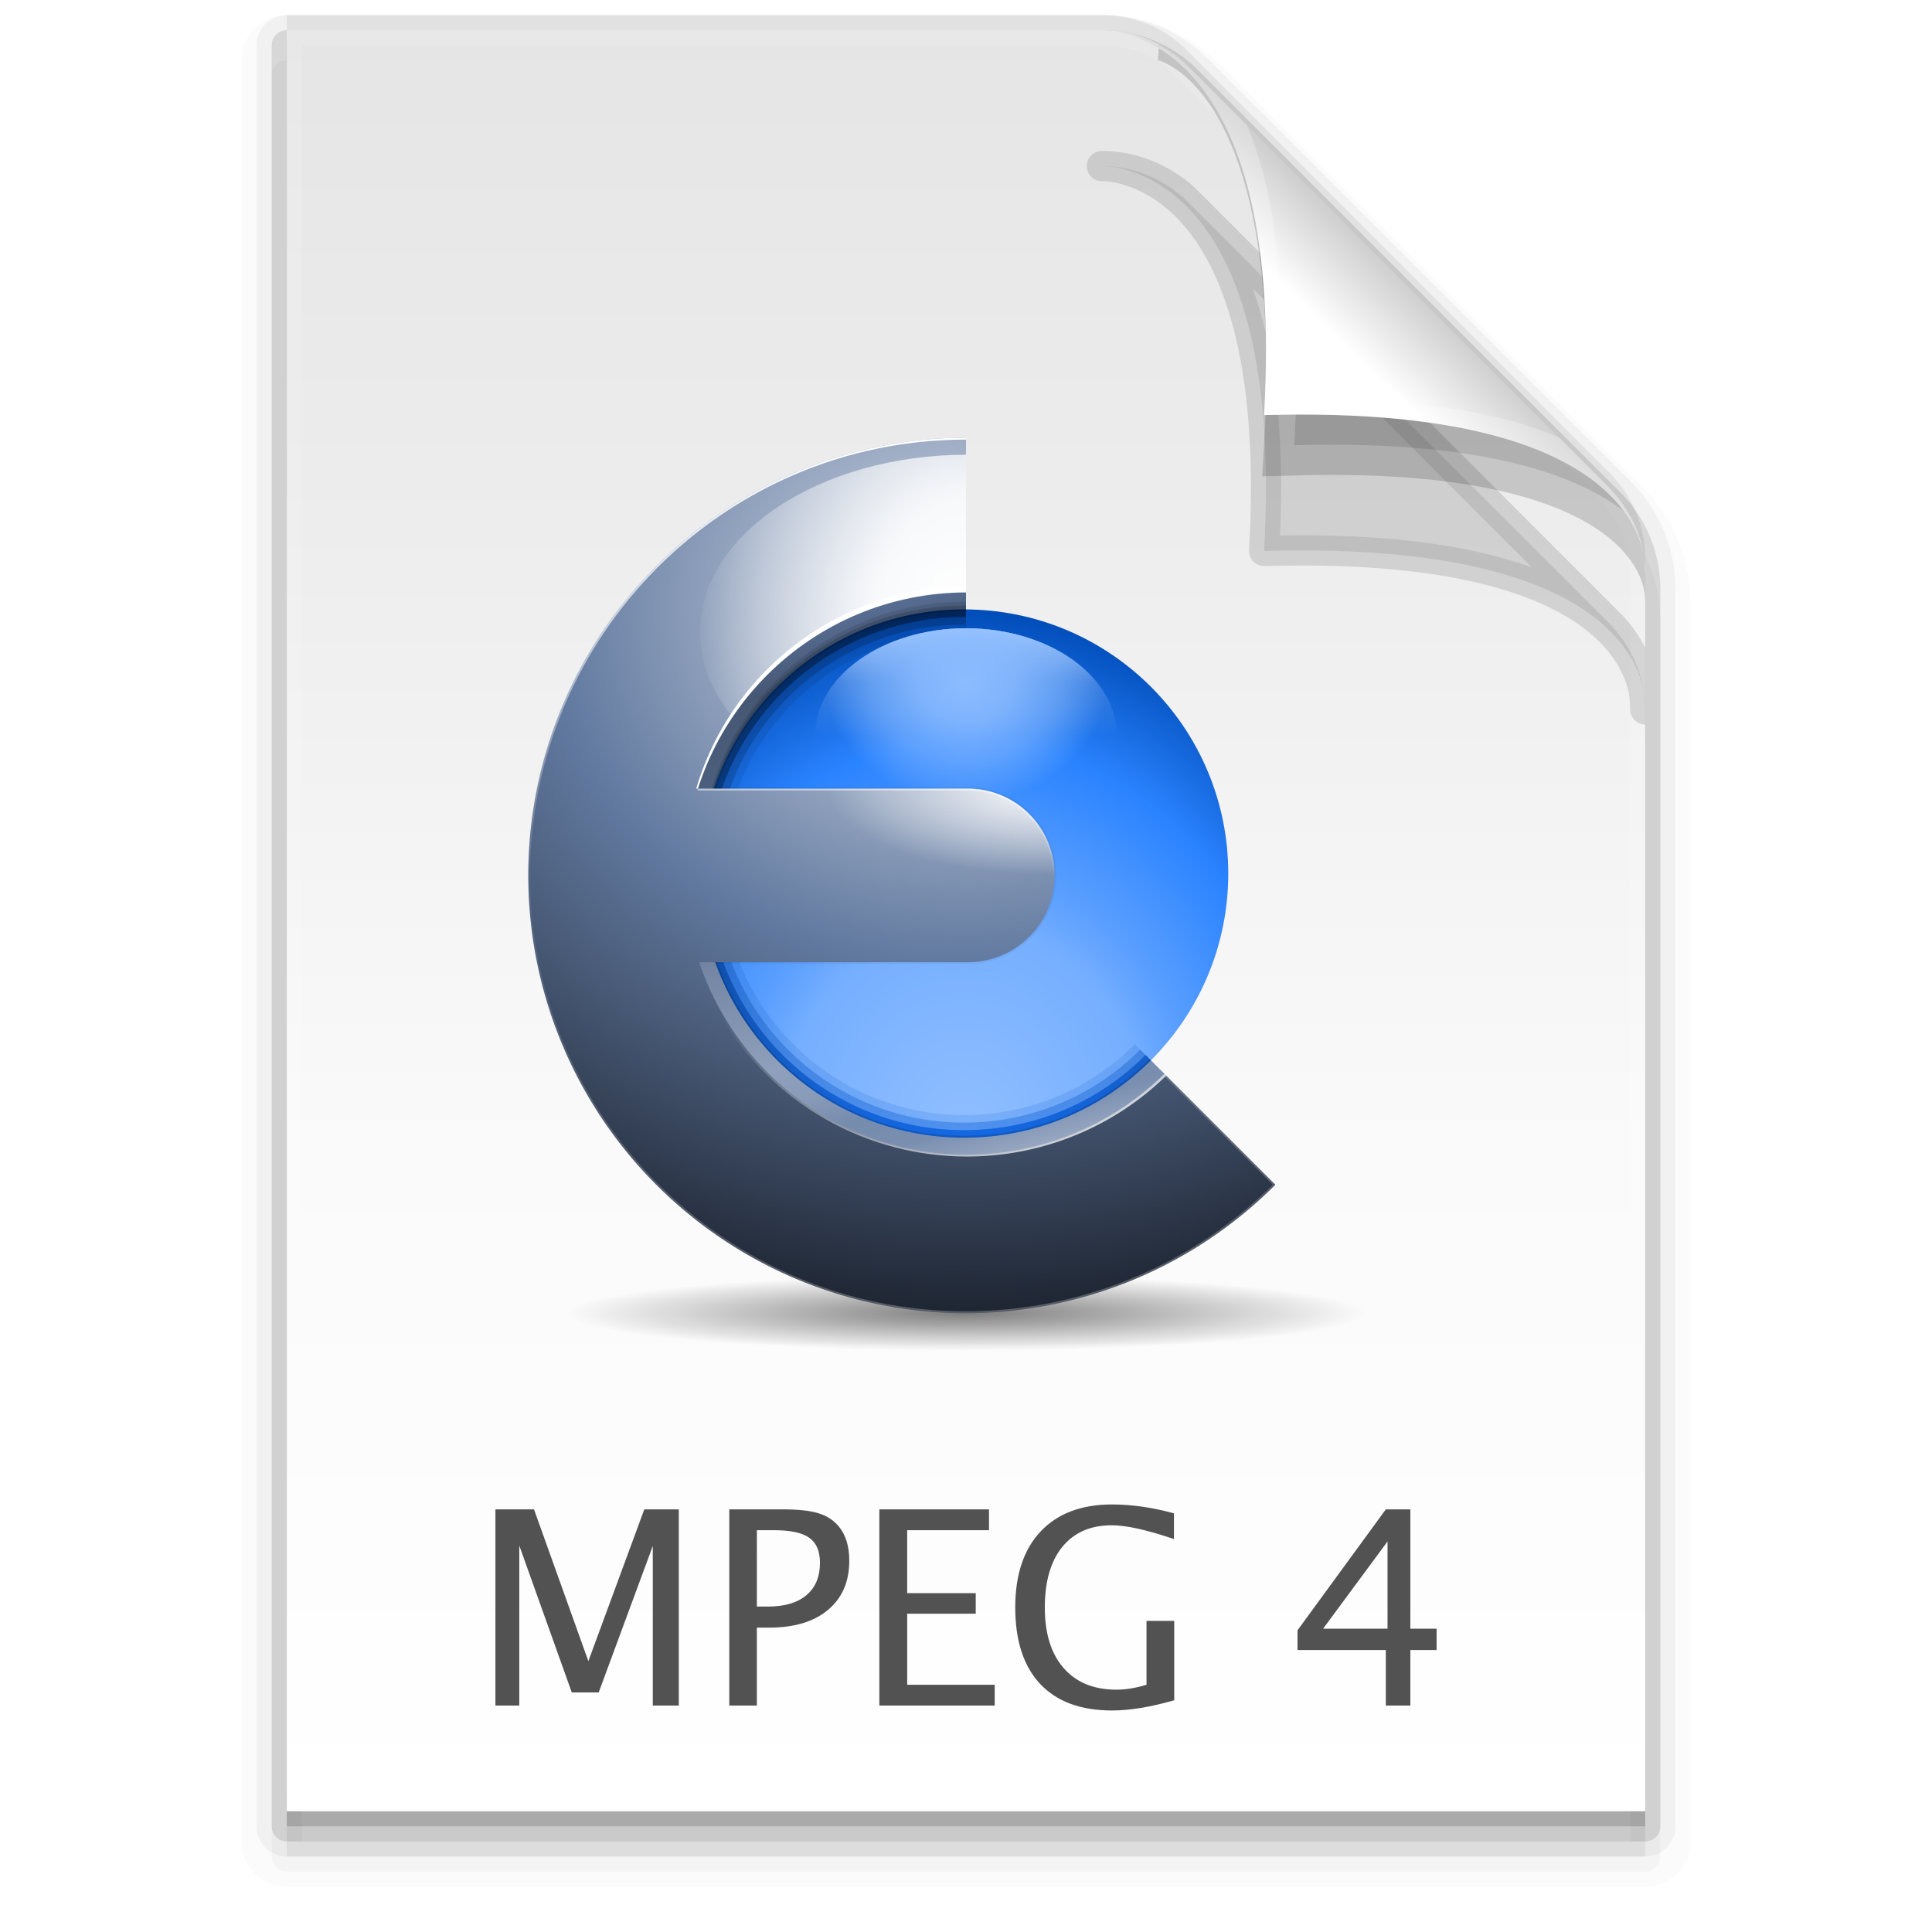 <?xml version="1.0" encoding="UTF-8" standalone="no"?>
<!-- Created with Inkscape (http://www.inkscape.org/) -->

<svg
   xmlns:dc="http://purl.org/dc/elements/1.1/"
   xmlns:cc="http://creativecommons.org/ns#"
   xmlns:rdf="http://www.w3.org/1999/02/22-rdf-syntax-ns#"
   xmlns:svg="http://www.w3.org/2000/svg"
   xmlns="http://www.w3.org/2000/svg"
   xmlns:xlink="http://www.w3.org/1999/xlink"
   xmlns:sodipodi="http://sodipodi.sourceforge.net/DTD/sodipodi-0.dtd"
   xmlns:inkscape="http://www.inkscape.org/namespaces/inkscape"
   version="1.1"
   width="128"
   height="128"
   id="svg3901"
   inkscape:version="0.92.1 r15371"
   sodipodi:docname="video-mp4.svg">
  <sodipodi:namedview
     pagecolor="#ffffff"
     bordercolor="#666666"
     borderopacity="1"
     objecttolerance="10"
     gridtolerance="10"
     guidetolerance="10"
     inkscape:pageopacity="0"
     inkscape:pageshadow="2"
     inkscape:window-width="1366"
     inkscape:window-height="724"
     id="namedview37"
     showgrid="false"
     inkscape:zoom="2.0000001"
     inkscape:cx="69.243823"
     inkscape:cy="52.317847"
     inkscape:window-x="0"
     inkscape:window-y="22"
     inkscape:window-maximized="1"
     inkscape:current-layer="svg3901"
     showguides="true"
     inkscape:guide-bbox="true"
     inkscape:object-nodes="true"
     inkscape:snap-smooth-nodes="true"
     inkscape:snap-object-midpoints="false"
     inkscape:snap-center="false"
     inkscape:snap-bbox="true"
     inkscape:bbox-paths="true"
     inkscape:bbox-nodes="true"
     inkscape:snap-bbox-edge-midpoints="true"
     inkscape:snap-bbox-midpoints="true"
     inkscape:snap-page="true"
     inkscape:object-paths="true"
     inkscape:snap-midpoints="true"
     inkscape:snap-intersection-paths="true">
    <inkscape:grid
       type="xygrid"
       id="grid3254"
       spacingx="0.25"
       spacingy="0.25"
       empspacing="4" />
    <sodipodi:guide
       position="32,15"
       orientation="0,1"
       id="guide195"
       inkscape:locked="false" />
    <sodipodi:guide
       position="104,14"
       orientation="1,0"
       id="guide1068"
       inkscape:locked="false" />
    <sodipodi:guide
       position="24,15"
       orientation="1,0"
       id="guide1131"
       inkscape:locked="false" />
  </sodipodi:namedview>
  <defs
     id="defs3903">
    <linearGradient
       inkscape:collect="always"
       id="linearGradient1192">
      <stop
         style="stop-color:#ffffff;stop-opacity:1"
         offset="0"
         id="stop1188" />
      <stop
         id="stop1196"
         offset="0.55"
         style="stop-color:#ffffff;stop-opacity:1" />
      <stop
         style="stop-color:#cfcfcf;stop-opacity:1"
         offset="1"
         id="stop1190" />
    </linearGradient>
    <linearGradient
       inkscape:collect="always"
       id="linearGradient1176">
      <stop
         style="stop-color:#e5e5e5;stop-opacity:1"
         offset="0"
         id="stop1172" />
      <stop
         id="stop1180"
         offset="0.25"
         style="stop-color:#ececec;stop-opacity:1" />
      <stop
         style="stop-color:#fafafa;stop-opacity:1"
         offset="0.625"
         id="stop1184" />
      <stop
         style="stop-color:#ffffff;stop-opacity:1"
         offset="1"
         id="stop1174" />
    </linearGradient>
    <linearGradient
       inkscape:collect="always"
       xlink:href="#linearGradient1176"
       id="linearGradient1050"
       x1="184"
       y1="2"
       x2="184"
       y2="120"
       gradientUnits="userSpaceOnUse"
       gradientTransform="translate(-120)" />
    <linearGradient
       inkscape:collect="always"
       xlink:href="#linearGradient1192"
       id="linearGradient1058"
       x1="203.75"
       y1="27.5"
       x2="212.659"
       y2="18.345"
       gradientUnits="userSpaceOnUse"
       gradientTransform="translate(-120)" />
    <clipPath
       clipPathUnits="userSpaceOnUse"
       id="clipPath1105">
      <path
         inkscape:connector-curvature="0"
         id="path1107"
         d="m 19,2 v 118 h 90 V 38 l -0.004,-0.012 a 8,8 0 0 0 -2.34,-5.645 l -28,-28 C 77.094,2.782 75.047,2 73,2 Z"
         style="opacity:1;fill:#000000;fill-opacity:1;fill-rule:evenodd;stroke:none;stroke-width:2px;stroke-linecap:butt;stroke-linejoin:miter;stroke-opacity:1" />
    </clipPath>
    <filter
       inkscape:collect="always"
       style="color-interpolation-filters:sRGB"
       id="filter1164"
       x="-0.144"
       width="1.288"
       y="-0.144"
       height="1.288">
      <feGaussianBlur
         inkscape:collect="always"
         stdDeviation="2.16"
         id="feGaussianBlur1166" />
    </filter>
    <clipPath
       clipPathUnits="userSpaceOnUse"
       id="clipPath1172">
      <path
         inkscape:connector-curvature="0"
         id="path1174"
         d="m 19,2 v 118 h 90 V 38 l -0.004,-0.012 a 8,8 0 0 0 -2.34,-5.645 l -28,-28 C 77.094,2.782 75.047,2 73,2 Z"
         style="opacity:1;fill:url(#linearGradient1177);fill-opacity:1;fill-rule:evenodd;stroke:none;stroke-width:2px;stroke-linecap:butt;stroke-linejoin:miter;stroke-opacity:1" />
    </clipPath>
    <linearGradient
       inkscape:collect="always"
       xlink:href="#linearGradient1176"
       id="linearGradient1177"
       gradientUnits="userSpaceOnUse"
       gradientTransform="translate(-120)"
       x1="184"
       y1="2"
       x2="184"
       y2="120" />
    <filter
       inkscape:collect="always"
       style="color-interpolation-filters:sRGB"
       id="filter1209"
       x="-0.456"
       width="1.912"
       y="-0.456"
       height="1.912">
      <feGaussianBlur
         inkscape:collect="always"
         stdDeviation="6.841"
         id="feGaussianBlur1211" />
    </filter>
    <clipPath
       clipPathUnits="userSpaceOnUse"
       id="clipPath1217">
      <path
         inkscape:connector-curvature="0"
         id="path1219"
         d="m 19,2 v 118 h 90 V 38 l -0.004,-0.012 a 8,8 0 0 0 -2.34,-5.645 l -28,-28 C 77.094,2.782 75.047,2 73,2 Z"
         style="opacity:1;fill:url(#linearGradient1221);fill-opacity:1;fill-rule:evenodd;stroke:none;stroke-width:2px;stroke-linecap:butt;stroke-linejoin:miter;stroke-opacity:1" />
    </clipPath>
    <linearGradient
       inkscape:collect="always"
       xlink:href="#linearGradient1176"
       id="linearGradient1221"
       gradientUnits="userSpaceOnUse"
       gradientTransform="translate(-120)"
       x1="184"
       y1="2"
       x2="184"
       y2="120" />
    <linearGradient
       inkscape:collect="always"
       xlink:href="#linearGradient1437"
       id="linearGradient1439"
       x1="51.25"
       y1="52.5"
       x2="51.25"
       y2="75.5"
       gradientUnits="userSpaceOnUse" />
    <linearGradient
       inkscape:collect="always"
       id="linearGradient1437">
      <stop
         style="stop-color:#ffffff;stop-opacity:1;"
         offset="0"
         id="stop1433" />
      <stop
         id="stop1441"
         offset="0.5"
         style="stop-color:#ffffff;stop-opacity:0" />
      <stop
         style="stop-color:#ffffff;stop-opacity:0;"
         offset="1"
         id="stop1435" />
    </linearGradient>
    <clipPath
       clipPathUnits="userSpaceOnUse"
       id="clipPath1429">
      <path
         style="opacity:1;fill:#000000;fill-opacity:1;stroke:none;stroke-width:5.005;stroke-linecap:butt;stroke-linejoin:miter;stroke-miterlimit:4;stroke-dasharray:none;stroke-opacity:1"
         d="M 28.506,52.5 A 37.338,37.25 0 0 0 26.75,63.75 37.338,37.25 0 0 0 28.705,75.5 H 64.25 A 11.5,11.5 0 0 0 75.75,64 11.5,11.5 0 0 0 64.25,52.5 Z"
         id="path1431"
         inkscape:connector-curvature="0" />
    </clipPath>
    <radialGradient
       inkscape:collect="always"
       xlink:href="#linearGradient1438"
       id="radialGradient1275"
       gradientUnits="userSpaceOnUse"
       gradientTransform="matrix(-1.013,5.6789371e-7,-2.1769267e-7,-0.388,-6.061,52.575)"
       cx="71.286"
       cy="-30.076"
       fx="71.286"
       fy="-30.076"
       r="29.625" />
    <linearGradient
       inkscape:collect="always"
       id="linearGradient1438">
      <stop
         style="stop-color:#ffffff;stop-opacity:1"
         offset="0"
         id="stop1434" />
      <stop
         style="stop-color:#ffffff;stop-opacity:0"
         offset="1"
         id="stop1436" />
    </linearGradient>
    <radialGradient
       inkscape:collect="always"
       xlink:href="#linearGradient1227"
       id="radialGradient974"
       cx="63.75"
       cy="-26.807"
       fx="63.75"
       fy="-26.807"
       r="29.625"
       gradientTransform="matrix(-0.007,3.148,-3.688,-0.008,-188.649,-160.39)"
       gradientUnits="userSpaceOnUse" />
    <linearGradient
       inkscape:collect="always"
       id="linearGradient1227">
      <stop
         style="stop-color:#cfd8e5;stop-opacity:1"
         offset="0"
         id="stop1219" />
      <stop
         id="stop1221"
         offset="0.25"
         style="stop-color:#9dacc4;stop-opacity:1" />
      <stop
         id="stop1223"
         offset="0.5"
         style="stop-color:#627aa0;stop-opacity:1" />
      <stop
         style="stop-color:#1e2532;stop-opacity:1"
         offset="1"
         id="stop1225" />
    </linearGradient>
    <clipPath
       clipPathUnits="userSpaceOnUse"
       id="clipPath1269">
      <circle
         r="35"
         cy="63.75"
         cx="63.75"
         id="circle1271"
         style="opacity:1;fill:#000000;fill-opacity:1;stroke:none;stroke-width:4.746;stroke-linecap:butt;stroke-linejoin:miter;stroke-miterlimit:4;stroke-dasharray:none;stroke-opacity:1" />
    </clipPath>
    <radialGradient
       inkscape:collect="always"
       xlink:href="#linearGradient1301"
       id="radialGradient1303"
       cx="64"
       cy="35.5"
       fx="64"
       fy="35.5"
       r="20"
       gradientTransform="matrix(-1.25,0,0,-1.069,-10,88.066)"
       gradientUnits="userSpaceOnUse" />
    <linearGradient
       inkscape:collect="always"
       id="linearGradient1301">
      <stop
         style="stop-color:#8cbcff;stop-opacity:1"
         offset="0"
         id="stop1297" />
      <stop
         id="stop1313"
         offset="0.25"
         style="stop-color:#8cbcff;stop-opacity:0.85" />
      <stop
         id="stop1305"
         offset="0.5"
         style="stop-color:#8cbcff;stop-opacity:0.5" />
      <stop
         style="stop-color:#8cbcff;stop-opacity:0"
         offset="0.75"
         id="stop1307" />
      <stop
         style="stop-color:#8cbcff;stop-opacity:0"
         offset="1"
         id="stop1299" />
    </linearGradient>
    <linearGradient
       inkscape:collect="always"
       xlink:href="#linearGradient1285"
       id="linearGradient1289"
       x1="64"
       y1="31.25"
       x2="64"
       y2="59.75"
       gradientUnits="userSpaceOnUse"
       gradientTransform="translate(-154,11.75)" />
    <linearGradient
       inkscape:collect="always"
       id="linearGradient1285">
      <stop
         style="stop-color:#b0d1ff;stop-opacity:1"
         offset="0"
         id="stop1281" />
      <stop
         id="stop1317"
         offset="0.25"
         style="stop-color:#b0d1ff;stop-opacity:0.25" />
      <stop
         id="stop1291"
         offset="0.5"
         style="stop-color:#b0d1ff;stop-opacity:0" />
      <stop
         style="stop-color:#b0d1ff;stop-opacity:0"
         offset="1"
         id="stop1283" />
    </linearGradient>
    <clipPath
       clipPathUnits="userSpaceOnUse"
       id="clipPath1466">
      <path
         inkscape:connector-curvature="0"
         id="path1468"
         d="M 64,6 C 31.967,6 6,31.967 6,64 c 0,32.033 25.967,58 58,58 15.377,-0.014 30.12,-6.133 40.986,-17.014 L 64,64 Z"
         style="opacity:1;fill:#000000;fill-opacity:1;stroke:none;stroke-width:12.504;stroke-linecap:butt;stroke-linejoin:miter;stroke-miterlimit:4;stroke-dasharray:none;stroke-opacity:1"
         sodipodi:nodetypes="cscccc" />
    </clipPath>
    <linearGradient
       inkscape:collect="always"
       xlink:href="#linearGradient1063"
       id="linearGradient1028"
       x1="63.75"
       y1="28.75"
       x2="63.75"
       y2="98.75"
       gradientUnits="userSpaceOnUse" />
    <linearGradient
       inkscape:collect="always"
       id="linearGradient1063">
      <stop
         id="stop1059"
         offset="0"
         style="stop-color:#000000;stop-opacity:0.498" />
      <stop
         id="stop1061"
         offset="1"
         style="stop-color:#005add;stop-opacity:1" />
    </linearGradient>
    <clipPath
       clipPathUnits="userSpaceOnUse"
       id="clipPath1034">
      <circle
         r="35"
         cy="63.75"
         cx="63.75"
         id="circle1036"
         style="opacity:1;fill:#000000;fill-opacity:1;stroke:none;stroke-width:4.746;stroke-linecap:butt;stroke-linejoin:miter;stroke-miterlimit:4;stroke-dasharray:none;stroke-opacity:1" />
    </clipPath>
    <linearGradient
       inkscape:collect="always"
       xlink:href="#linearGradient1063"
       id="linearGradient1044"
       gradientUnits="userSpaceOnUse"
       x1="63.75"
       y1="28.75"
       x2="63.75"
       y2="98.75" />
    <clipPath
       clipPathUnits="userSpaceOnUse"
       id="clipPath1547">
      <circle
         r="35"
         cy="63.75"
         cx="63.75"
         id="circle1545"
         style="opacity:1;fill:#000000;fill-opacity:1;stroke:none;stroke-width:4.746;stroke-linecap:butt;stroke-linejoin:miter;stroke-miterlimit:4;stroke-dasharray:none;stroke-opacity:1" />
    </clipPath>
    <linearGradient
       inkscape:collect="always"
       xlink:href="#linearGradient1063"
       id="linearGradient1042"
       gradientUnits="userSpaceOnUse"
       x1="63.75"
       y1="28.75"
       x2="63.75"
       y2="98.75" />
    <clipPath
       clipPathUnits="userSpaceOnUse"
       id="clipPath1558">
      <circle
         r="35"
         cy="63.75"
         cx="63.75"
         id="circle1556"
         style="opacity:1;fill:#000000;fill-opacity:1;stroke:none;stroke-width:4.746;stroke-linecap:butt;stroke-linejoin:miter;stroke-miterlimit:4;stroke-dasharray:none;stroke-opacity:1" />
    </clipPath>
    <clipPath
       clipPathUnits="userSpaceOnUse"
       id="clipPath1562">
      <circle
         r="35"
         cy="63.75"
         cx="63.75"
         id="circle1560"
         style="opacity:1;fill:#000000;fill-opacity:1;stroke:none;stroke-width:4.746;stroke-linecap:butt;stroke-linejoin:miter;stroke-miterlimit:4;stroke-dasharray:none;stroke-opacity:1" />
    </clipPath>
    <radialGradient
       inkscape:collect="always"
       xlink:href="#linearGradient984"
       id="radialGradient986"
       cx="63.75"
       cy="98.75"
       fx="63.75"
       fy="98.75"
       r="35"
       gradientUnits="userSpaceOnUse"
       gradientTransform="matrix(1.714,0,0,2,-199.536,-87)" />
    <linearGradient
       inkscape:collect="always"
       id="linearGradient984">
      <stop
         style="stop-color:#91bfff;stop-opacity:1"
         offset="0"
         id="stop980" />
      <stop
         id="stop992"
         offset="0.4"
         style="stop-color:#76afff;stop-opacity:1" />
      <stop
         id="stop988"
         offset="0.5"
         style="stop-color:#5ca0ff;stop-opacity:1" />
      <stop
         style="stop-color:#2a83ff;stop-opacity:1"
         offset="0.75"
         id="stop994" />
      <stop
         style="stop-color:#004cb8;stop-opacity:1"
         offset="1"
         id="stop982" />
    </linearGradient>
    <clipPath
       clipPathUnits="userSpaceOnUse"
       id="clipPath1170">
      <path
         sodipodi:nodetypes="cscccc"
         style="opacity:1;fill:#000000;fill-opacity:1;stroke:none;stroke-width:12.504;stroke-linecap:butt;stroke-linejoin:miter;stroke-miterlimit:4;stroke-dasharray:none;stroke-opacity:1"
         d="M 64,6 C 31.967,6 6,31.967 6,64 c 0,32.033 25.967,58 58,58 15.377,-0.014 30.12,-6.133 40.986,-17.014 L 64,64 Z"
         id="path1172"
         inkscape:connector-curvature="0" />
    </clipPath>
    <clipPath
       clipPathUnits="userSpaceOnUse"
       id="clipPath1175">
      <path
         sodipodi:nodetypes="cscccc"
         style="opacity:1;fill:#000000;fill-opacity:1;stroke:none;stroke-width:12.504;stroke-linecap:butt;stroke-linejoin:miter;stroke-miterlimit:4;stroke-dasharray:none;stroke-opacity:1"
         d="m 64,6.5 c -32.033,0 -58,25.967 -58,58 0,32.033 25.967,58 58,58 15.377,-0.014 30.12,-6.133 40.986,-17.014 L 64,64.5 Z"
         id="path1177"
         inkscape:connector-curvature="0" />
    </clipPath>
    <linearGradient
       inkscape:collect="always"
       xlink:href="#linearGradient1083"
       id="linearGradient1071"
       x1="54.445"
       y1="27.764"
       x2="73.73"
       y2="99.736"
       gradientUnits="userSpaceOnUse" />
    <linearGradient
       id="linearGradient1083"
       inkscape:collect="always">
      <stop
         id="stop1075"
         offset="0"
         style="stop-color:#576d92;stop-opacity:1" />
      <stop
         style="stop-color:#455773;stop-opacity:1"
         offset="0.1"
         id="stop1077" />
      <stop
         id="stop1091"
         offset="0.25"
         style="stop-color:#4c607f;stop-opacity:1" />
      <stop
         id="stop1079"
         offset="0.75"
         style="stop-color:#8fa0bc;stop-opacity:1" />
      <stop
         style="stop-color:#889bb8;stop-opacity:1"
         offset="0.812"
         id="stop1089" />
      <stop
         style="stop-color:#768cad;stop-opacity:1"
         offset="0.875"
         id="stop1085" />
      <stop
         id="stop1087"
         offset="0.938"
         style="stop-color:#7a8fb0;stop-opacity:1" />
      <stop
         id="stop1081"
         offset="1"
         style="stop-color:#97a7c1;stop-opacity:1" />
    </linearGradient>
    <clipPath
       clipPathUnits="userSpaceOnUse"
       id="clipPath1095">
      <path
         id="path1097-3"
         d="M 64,6 A 58,58 0 0 0 6,64 58,58 0 0 0 64,122 58,58 0 0 0 104.986,104.986 L 64,64 Z"
         style="opacity:1;fill:#000000;fill-opacity:1;stroke:none;stroke-width:12.504;stroke-linecap:butt;stroke-linejoin:miter;stroke-miterlimit:4;stroke-dasharray:none;stroke-opacity:1"
         inkscape:connector-curvature="0" />
    </clipPath>
    <clipPath
       clipPathUnits="userSpaceOnUse"
       id="clipPath1107">
      <path
         id="path1109"
         d="M 64,6 A 58,58 0 0 0 6,64 58,58 0 0 0 64,122 58,58 0 0 0 104.986,104.986 L 64,64 Z"
         style="opacity:1;fill:#000000;fill-opacity:1;stroke:none;stroke-width:12.504;stroke-linecap:butt;stroke-linejoin:miter;stroke-miterlimit:4;stroke-dasharray:none;stroke-opacity:1"
         inkscape:connector-curvature="0" />
    </clipPath>
    <linearGradient
       inkscape:collect="always"
       xlink:href="#linearGradient1135"
       id="linearGradient1137"
       x1="-34.546"
       y1="171.66"
       x2="2.796"
       y2="236.34"
       gradientUnits="userSpaceOnUse"
       gradientTransform="translate(80,-140)" />
    <linearGradient
       inkscape:collect="always"
       id="linearGradient1135">
      <stop
         style="stop-color:#ffffff;stop-opacity:0"
         offset="0"
         id="stop1131" />
      <stop
         id="stop1139"
         offset="0.5"
         style="stop-color:#ffffff;stop-opacity:0" />
      <stop
         style="stop-color:#ffffff;stop-opacity:1"
         offset="1"
         id="stop1133" />
    </linearGradient>
    <clipPath
       clipPathUnits="userSpaceOnUse"
       id="clipPath1143">
      <path
         id="path1146"
         d="M 64,6 A 58,58 0 0 0 6,64 58,58 0 0 0 64,122 58,58 0 0 0 104.986,104.986 L 64,64 Z"
         style="opacity:1;fill:#000000;fill-opacity:1;stroke:none;stroke-width:12.504;stroke-linecap:butt;stroke-linejoin:miter;stroke-miterlimit:4;stroke-dasharray:none;stroke-opacity:1"
         inkscape:connector-curvature="0" />
    </clipPath>
    <linearGradient
       inkscape:collect="always"
       xlink:href="#linearGradient1199"
       id="linearGradient1201"
       x1="64"
       y1="6"
       x2="64"
       y2="122"
       gradientUnits="userSpaceOnUse" />
    <linearGradient
       inkscape:collect="always"
       id="linearGradient1199">
      <stop
         style="stop-color:#ffffff;stop-opacity:1"
         offset="0"
         id="stop1195" />
      <stop
         id="stop1203"
         offset="0.5"
         style="stop-color:#ffffff;stop-opacity:0.05" />
      <stop
         style="stop-color:#ffffff;stop-opacity:0.25"
         offset="1"
         id="stop1197" />
    </linearGradient>
    <clipPath
       clipPathUnits="userSpaceOnUse"
       id="clipPath1183">
      <path
         inkscape:connector-curvature="0"
         id="path1185"
         d="M 64,6 A 58,58 0 0 0 6,64 58,58 0 0 0 64,122 58,58 0 0 0 104.986,104.986 L 64,64 Z"
         style="opacity:1;fill:#000000;fill-opacity:1;stroke:none;stroke-width:12.504;stroke-linecap:butt;stroke-linejoin:miter;stroke-miterlimit:4;stroke-dasharray:none;stroke-opacity:1" />
    </clipPath>
    <radialGradient
       inkscape:collect="always"
       xlink:href="#linearGradient1249"
       id="radialGradient1237"
       cx="64.188"
       cy="31.75"
       fx="64.188"
       fy="31.75"
       r="35.438"
       gradientTransform="matrix(1,0,0,1.425,0,-13.495)"
       gradientUnits="userSpaceOnUse" />
    <linearGradient
       id="linearGradient1249"
       inkscape:collect="always">
      <stop
         id="stop1245"
         offset="0"
         style="stop-color:#ffffff;stop-opacity:1;" />
      <stop
         style="stop-color:#ffffff;stop-opacity:0.9"
         offset="0.35"
         id="stop1251" />
      <stop
         id="stop1247"
         offset="1"
         style="stop-color:#ffffff;stop-opacity:0.05" />
    </linearGradient>
    <clipPath
       clipPathUnits="userSpaceOnUse"
       id="clipPath1241">
      <path
         inkscape:connector-curvature="0"
         id="path1243"
         d="M 64,6 A 58,58 0 0 0 6,64 58,58 0 0 0 64,122 58,58 0 0 0 104.986,104.986 L 64,64 Z"
         style="opacity:1;fill:#000000;fill-opacity:1;stroke:none;stroke-width:12.504;stroke-linecap:butt;stroke-linejoin:miter;stroke-miterlimit:4;stroke-dasharray:none;stroke-opacity:1" />
    </clipPath>
    <radialGradient
       inkscape:collect="always"
       xlink:href="#linearGradient1227"
       id="radialGradient956"
       cx="63.75"
       cy="33.92"
       fx="63.75"
       fy="33.92"
       r="49.493"
       gradientTransform="matrix(0,1.884,-2.208,0,-15.357,-79.611)"
       gradientUnits="userSpaceOnUse" />
    <radialGradient
       inkscape:collect="always"
       xlink:href="#linearGradient1486"
       id="radialGradient1488"
       cx="24"
       cy="45.5"
       fx="24"
       fy="45.5"
       r="20"
       gradientTransform="matrix(2.65,0,0,0.25,-153.6,122.375)"
       gradientUnits="userSpaceOnUse" />
    <linearGradient
       inkscape:collect="always"
       id="linearGradient1486">
      <stop
         style="stop-color:#000000;stop-opacity:1;"
         offset="0"
         id="stop1482" />
      <stop
         style="stop-color:#000000;stop-opacity:0;"
         offset="1"
         id="stop1484" />
    </linearGradient>
  </defs>
  <path
     inkscape:connector-curvature="0"
     id="path1068"
     d="m 19,4 v 118 h 90 V 40 l -0.004,-0.012 a 8,8 0 0 0 -2.34,-5.645 l -28,-28 C 77.094,4.782 75.047,4 73,4 Z"
     style="opacity:0.017;fill:none;fill-opacity:1;fill-rule:evenodd;stroke:#000000;stroke-width:6;stroke-linecap:round;stroke-linejoin:round;stroke-miterlimit:4;stroke-dasharray:none;stroke-opacity:1" />
  <path
     style="opacity:0.04;fill:none;fill-opacity:1;fill-rule:evenodd;stroke:#000000;stroke-width:4;stroke-linecap:round;stroke-linejoin:round;stroke-miterlimit:4;stroke-dasharray:none;stroke-opacity:1"
     d="m 19,3 v 118 h 90 V 39 l -0.004,-0.012 a 8,8 0 0 0 -2.34,-5.645 l -28,-28 C 77.094,3.782 75.047,3 73,3 Z"
     id="path1066"
     inkscape:connector-curvature="0" />
  <path
     inkscape:connector-curvature="0"
     id="path1114"
     d="m 19,1 v 118 h 90 V 37 l -0.004,-0.012 a 8,8 0 0 0 -2.34,-5.645 l -28,-28 C 77.094,1.782 75.047,1 73,1 Z"
     style="opacity:0.07;fill:#000000;fill-opacity:1;fill-rule:evenodd;stroke:none;stroke-width:2px;stroke-linecap:butt;stroke-linejoin:miter;stroke-opacity:1" />
  <path
     inkscape:connector-curvature="0"
     id="path1060"
     d="m 19,3 v 118 h 90 V 39 l -0.004,-0.012 a 8,8 0 0 0 -2.34,-5.645 l -28,-28 C 77.094,3.782 75.047,3 73,3 Z"
     style="opacity:0.11;fill:none;fill-opacity:1;fill-rule:evenodd;stroke:#000000;stroke-width:2px;stroke-linecap:round;stroke-linejoin:round;stroke-opacity:1" />
  <path
     style="opacity:0.06;fill:#000000;fill-opacity:1;fill-rule:evenodd;stroke:#000000;stroke-width:2px;stroke-linecap:round;stroke-linejoin:round;stroke-opacity:0.478"
     d="m 19,5 v 118 h 90 V 41 l -0.004,-0.012 a 8,8 0 0 0 -2.34,-5.645 l -28,-28 C 77.094,5.782 75.047,5 73,5 Z"
     id="path1097"
     inkscape:connector-curvature="0" />
  <path
     inkscape:connector-curvature="0"
     id="path1095"
     d="m 19,3 v 118 h 90 V 39 l -0.004,-0.012 a 8,8 0 0 0 -2.34,-5.645 l -28,-28 C 77.094,3.782 75.047,3 73,3 Z"
     style="opacity:0.16;fill:#000000;fill-opacity:1;fill-rule:evenodd;stroke:none;stroke-width:2px;stroke-linecap:round;stroke-linejoin:round;stroke-opacity:0.804" />
  <path
     style="opacity:1;fill:url(#linearGradient1050);fill-opacity:1;fill-rule:evenodd;stroke:none;stroke-width:2px;stroke-linecap:butt;stroke-linejoin:miter;stroke-opacity:1"
     d="m 19,2 v 118 h 90 V 38 l -0.004,-0.012 a 8,8 0 0 0 -2.34,-5.645 l -28,-28 C 77.094,2.782 75.047,2 73,2 Z"
     id="path230"
     inkscape:connector-curvature="0" />
  <g
     id="g327"
     transform="matrix(0.5,0,0,0.5,109,20.125)">
    <ellipse
       ry="5"
       rx="53"
       cy="133.75"
       cx="-90"
       id="path1472"
       style="opacity:0.5;fill:url(#radialGradient1488);fill-opacity:1;stroke:none;stroke-width:6.456;stroke-linecap:butt;stroke-linejoin:miter;stroke-miterlimit:4;stroke-dasharray:none;stroke-opacity:0" />
    <path
       inkscape:connector-curvature="0"
       id="circle140"
       d="M -90,17.75 A 58,58 0 0 0 -148,75.75 58,58 0 0 0 -90,133.75 a 58,58 0 0 0 40.986,-17.014 l -40.986,-40.986 z"
       style="opacity:1;fill:url(#radialGradient956);fill-opacity:1;stroke:none;stroke-width:12.504;stroke-linecap:butt;stroke-linejoin:miter;stroke-miterlimit:4;stroke-dasharray:none;stroke-opacity:1" />
    <ellipse
       transform="translate(-154,11.75)"
       clip-path="url(#clipPath1241)"
       ry="23.5"
       rx="35.438"
       cy="31.75"
       cx="64.188"
       id="path1229"
       style="opacity:1;fill:url(#radialGradient1237);fill-opacity:1;stroke:none;stroke-width:0.516;stroke-linecap:round;stroke-linejoin:round;stroke-miterlimit:4;stroke-dasharray:none;stroke-opacity:0.498" />
    <path
       transform="translate(-154,11.75)"
       sodipodi:nodetypes="csccc"
       clip-path="url(#clipPath1183)"
       style="opacity:1;fill:none;fill-opacity:1;stroke:url(#linearGradient1201);stroke-width:0.5;stroke-linecap:butt;stroke-linejoin:miter;stroke-miterlimit:4;stroke-dasharray:none;stroke-opacity:1"
       d="M 64,6 C 31.967,6 6,31.967 6,64 c 0,32.033 25.967,58 58,58 15.377,-0.014 30.12,-6.133 40.986,-17.014 L 64,64"
       id="path1179"
       inkscape:connector-curvature="0" />
    <ellipse
       transform="translate(-154,11.75)"
       cy="64"
       cx="64.125"
       id="ellipse1111"
       style="opacity:0.75;fill:url(#linearGradient1137);fill-opacity:1;stroke:none;stroke-width:5.076;stroke-linecap:butt;stroke-linejoin:miter;stroke-miterlimit:4;stroke-dasharray:none;stroke-opacity:1"
       ry="37.25"
       rx="37.625"
       clip-path="url(#clipPath1143)" />
    <ellipse
       transform="translate(-154,11.75)"
       cy="63"
       cx="64.088"
       id="ellipse1099"
       style="opacity:1;fill:#ffffff;fill-opacity:1;stroke:none;stroke-width:5.057;stroke-linecap:butt;stroke-linejoin:miter;stroke-miterlimit:4;stroke-dasharray:none;stroke-opacity:1"
       ry="37.25"
       rx="37.338"
       clip-path="url(#clipPath1107)" />
    <ellipse
       transform="translate(-154,11.75)"
       clip-path="url(#clipPath1095)"
       rx="37.338"
       ry="37.25"
       style="opacity:1;fill:url(#linearGradient1071);fill-opacity:1;stroke:none;stroke-width:5.057;stroke-linecap:butt;stroke-linejoin:miter;stroke-miterlimit:4;stroke-dasharray:none;stroke-opacity:1"
       id="circle996"
       cx="64.088"
       cy="63.75" />
    <circle
       transform="translate(-154,11.25)"
       r="35"
       cy="63.25"
       cx="63.75"
       id="circle1166"
       style="opacity:0.1;fill:#000000;fill-opacity:1;stroke:none;stroke-width:4.746;stroke-linecap:butt;stroke-linejoin:miter;stroke-miterlimit:4;stroke-dasharray:none;stroke-opacity:1"
       clip-path="url(#clipPath1175)" />
    <circle
       transform="translate(-154,11.75)"
       clip-path="url(#clipPath1170)"
       style="opacity:0.15;fill:#000000;fill-opacity:1;stroke:none;stroke-width:4.746;stroke-linecap:butt;stroke-linejoin:miter;stroke-miterlimit:4;stroke-dasharray:none;stroke-opacity:1"
       id="circle1158"
       cx="63.75"
       cy="63.25"
       r="35" />
    <circle
       r="35"
       cy="75.5"
       cx="-90.25"
       id="circle958"
       style="opacity:1;fill:url(#radialGradient986);fill-opacity:1;stroke:none;stroke-width:4.746;stroke-linecap:butt;stroke-linejoin:miter;stroke-miterlimit:4;stroke-dasharray:none;stroke-opacity:1" />
    <g
       transform="translate(-154,11.75)"
       clip-path="url(#clipPath1466)"
       id="g1447">
      <circle
         r="35"
         cy="63.75"
         cx="63.75"
         id="circle1040"
         style="opacity:0.15;fill:none;fill-opacity:1;stroke:url(#linearGradient1028);stroke-width:6;stroke-linecap:round;stroke-linejoin:round;stroke-miterlimit:4;stroke-dasharray:none;stroke-opacity:0.995"
         clip-path="url(#clipPath1034)" />
      <circle
         clip-path="url(#clipPath1034)"
         style="opacity:0.35;fill:none;fill-opacity:1;stroke:url(#linearGradient1044);stroke-width:4;stroke-linecap:round;stroke-linejoin:round;stroke-miterlimit:4;stroke-dasharray:none;stroke-opacity:0.995"
         id="circle1038"
         cx="63.75"
         cy="63.75"
         r="35" />
      <circle
         r="35"
         cy="63.75"
         cx="63.75"
         id="circle1012"
         style="opacity:0.75;fill:none;fill-opacity:1;stroke:url(#linearGradient1042);stroke-width:2;stroke-linecap:round;stroke-linejoin:round;stroke-miterlimit:4;stroke-dasharray:none;stroke-opacity:0.995"
         clip-path="url(#clipPath1034)" />
      <circle
         clip-path="url(#clipPath1034)"
         style="opacity:0.15;fill:none;fill-opacity:1;stroke:#000000;stroke-width:0.5;stroke-linecap:round;stroke-linejoin:round;stroke-miterlimit:4;stroke-dasharray:none;stroke-opacity:1"
         id="circle1073"
         cx="63.75"
         cy="63.75"
         r="35" />
    </g>
    <ellipse
       ry="14.25"
       rx="20"
       cy="57.25"
       cx="-90"
       id="path1279"
       style="opacity:1;fill:url(#linearGradient1289);fill-opacity:1;stroke:none;stroke-width:0.498;stroke-linecap:round;stroke-linejoin:round;stroke-miterlimit:4;stroke-dasharray:none;stroke-opacity:1" />
    <ellipse
       style="opacity:1;fill:url(#radialGradient1303);fill-opacity:1;stroke:none;stroke-width:0.498;stroke-linecap:round;stroke-linejoin:round;stroke-miterlimit:4;stroke-dasharray:none;stroke-opacity:1"
       id="ellipse1293"
       cx="-90"
       cy="57.25"
       rx="20"
       ry="14.25" />
    <path
       transform="translate(-154,11.75)"
       clip-path="url(#clipPath1269)"
       style="opacity:0.05;fill:none;fill-opacity:1;stroke:#000000;stroke-width:0.5;stroke-linecap:butt;stroke-linejoin:miter;stroke-miterlimit:4;stroke-dasharray:none;stroke-opacity:1"
       d="m 16.5,52.5 v 23 H 64.25 A 11.5,11.5 0 0 0 75.75,64 11.5,11.5 0 0 0 64.25,52.5 Z"
       id="path1265"
       inkscape:connector-curvature="0" />
    <path
       id="circle960"
       d="m -137.5,64.25 v 23 h 47.75 a 11.5,11.5 0 0 0 11.5,-11.5 11.5,11.5 0 0 0 -11.5,-11.5 z"
       style="opacity:1;fill:url(#radialGradient974);fill-opacity:1;stroke:none;stroke-width:5.005;stroke-linecap:butt;stroke-linejoin:miter;stroke-miterlimit:4;stroke-dasharray:none;stroke-opacity:1"
       inkscape:connector-curvature="0" />
    <path
       style="opacity:1;fill:url(#radialGradient1275);fill-opacity:1;stroke:none;stroke-width:5.005;stroke-linecap:butt;stroke-linejoin:miter;stroke-miterlimit:4;stroke-dasharray:none;stroke-opacity:1"
       d="m -137.5,64.25 v 23 h 47.75 a 11.5,11.5 0 0 0 11.5,-11.5 11.5,11.5 0 0 0 -11.5,-11.5 z"
       id="path1273"
       inkscape:connector-curvature="0" />
    <path
       transform="translate(-154,11.75)"
       clip-path="url(#clipPath1429)"
       id="path1319"
       d="m 16.5,52.5 v 23 H 64.25 A 11.5,11.5 0 0 0 75.75,64 11.5,11.5 0 0 0 64.25,52.5 Z"
       style="opacity:0.5;fill:none;fill-opacity:1;stroke:url(#linearGradient1439);stroke-width:0.5;stroke-linecap:round;stroke-linejoin:round;stroke-miterlimit:4;stroke-dasharray:none;stroke-opacity:1"
       inkscape:connector-curvature="0" />
  </g>
  <path
     inkscape:connector-curvature="0"
     id="path1101"
     d="m 19,2 v 118 h 90 V 38 l -0.004,-0.012 a 8,8 0 0 0 -2.34,-5.645 l -28,-28 C 77.094,2.782 75.047,2 73,2 Z"
     style="opacity:0.12;fill:none;fill-opacity:1;fill-rule:evenodd;stroke:#ffffff;stroke-width:2px;stroke-linecap:round;stroke-linejoin:round;stroke-opacity:1"
     clip-path="url(#clipPath1105)" />
  <path
     style="opacity:0.35;fill:#000000;fill-opacity:1;fill-rule:evenodd;stroke:#000000;stroke-width:2px;stroke-linecap:butt;stroke-linejoin:round;stroke-opacity:1;filter:url(#filter1209)"
     d="m 78.657,13.345 28,28 c 0,0 2.342,2.157 2.342,5.657 0,0 1.25,-11.25 -25.25,-10.5 1.5,-26 -10.75,-25.5 -10.75,-25.5 3.5,-3.08e-4 5.658,2.343 5.658,2.343 z"
     id="path1187"
     inkscape:connector-curvature="0"
     sodipodi:nodetypes="cccccc"
     clip-path="url(#clipPath1217)" />
  <path
     style="opacity:0.4;fill:#000000;fill-opacity:1;fill-rule:evenodd;stroke:#000000;stroke-width:4;stroke-linecap:butt;stroke-linejoin:miter;stroke-miterlimit:4;stroke-dasharray:none;stroke-opacity:1;filter:url(#filter1164)"
     d="M 82.657,4.343 108.657,34.343 c 0,0 2.342,2.157 2.342,5.657 0,0 1.25,-11.25 -25.25,-10.5 1.5,-26 -8.75,-27.5 -8.75,-27.5 3.5,-3.08e-4 5.658,2.343 5.658,2.343 z"
     id="path1133"
     inkscape:connector-curvature="0"
     sodipodi:nodetypes="cccccc"
     clip-path="url(#clipPath1172)" />
  <path
     sodipodi:nodetypes="cccccc"
     inkscape:connector-curvature="0"
     id="path236"
     d="m 78.657,4.343 28,28 c 0,0 2.342,2.157 2.342,5.657 0,0 1.25,-11.25 -25.25,-10.5 C 85.25,1.5 73,2 73,2 76.5,2 78.657,4.343 78.657,4.343 Z"
     style="opacity:1;fill:url(#linearGradient1058);fill-opacity:1;fill-rule:evenodd;stroke:none;stroke-width:2px;stroke-linecap:butt;stroke-linejoin:miter;stroke-opacity:1" />
  <path
     style="opacity:0.25;fill:#ffffff;fill-opacity:1;fill-rule:evenodd;stroke:none;stroke-width:2px;stroke-linecap:butt;stroke-linejoin:miter;stroke-opacity:1"
     d="M 73 2 C 73 2 85.25 1.5 83.75 27.5 C 103.614 26.938 107.885 33.117 108.779 36.248 C 108.21 33.805 106.658 32.344 106.658 32.344 L 103.303 28.988 C 99.569 27.38 93.769 26.245 84.75 26.5 C 85.252 17.792 84.209 12.066 82.604 8.289 L 78.658 4.344 C 78.658 4.344 76.5 2 73 2 z M 108.795 36.316 C 108.843 36.492 108.875 36.649 108.904 36.803 C 108.878 36.631 108.831 36.479 108.795 36.316 z M 108.904 36.803 C 108.963 37.182 109 37.581 109 38 C 109 38 109.041 37.528 108.904 36.803 z "
     id="path1120" />
  <g
     aria-label="MPEG 4"
     transform="scale(1,1)"
     style="font-style:normal;font-variant:normal;font-weight:normal;font-stretch:normal;font-size:21.587px;line-height:0%;font-family:'Lucida Sans Unicode';-inkscape-font-specification:'Lucida Sans Unicode';letter-spacing:0px;word-spacing:0px;fill:#525252;fill-opacity:1;stroke:none;stroke-width:1.799"
     id="text3801-7">
    <path
       d="M 32.823,112.999 V 99.999 h 2.556 l 3.601,10.057 3.707,-10.057 h 2.284 v 13 h -1.722 v -10.576 l -3.584,9.706 h -1.783 l -3.478,-9.732 v 10.602 z"
       style="font-style:normal;font-variant:normal;font-weight:normal;font-stretch:normal;font-size:17.989px;line-height:1.25;font-family:'Lucida Sans Unicode';-inkscape-font-specification:'Lucida Sans Unicode';fill:#525252;fill-opacity:1;stroke-width:1.799"
       id="path168" />
    <path
       d="M 48.317,112.999 V 99.999 h 3.54 q 1.528,0 2.354,0.255 0.834,0.246 1.361,0.878 0.694,0.834 0.694,2.275 0,2.073 -1.405,3.25 -1.405,1.177 -3.9,1.177 h -0.817 v 5.165 z m 1.827,-6.561 h 0.747 q 1.643,0 2.538,-0.755 0.896,-0.755 0.896,-2.143 0,-1.159 -0.711,-1.66 -0.703,-0.501 -2.336,-0.501 h -1.133 z"
       style="font-style:normal;font-variant:normal;font-weight:normal;font-stretch:normal;font-size:17.989px;line-height:1.25;font-family:'Lucida Sans Unicode';-inkscape-font-specification:'Lucida Sans Unicode';fill:#525252;fill-opacity:1;stroke-width:1.799"
       id="path170" />
    <path
       d="M 58.26,112.999 V 99.999 h 7.264 v 1.379 h -5.42 v 4.172 h 4.541 v 1.361 h -4.541 v 4.708 h 5.797 v 1.379 z"
       style="font-style:normal;font-variant:normal;font-weight:normal;font-stretch:normal;font-size:17.989px;line-height:1.25;font-family:'Lucida Sans Unicode';-inkscape-font-specification:'Lucida Sans Unicode';fill:#525252;fill-opacity:1;stroke-width:1.799"
       id="path172" />
    <path
       d="m 77.795,112.648 q -2.363,0.676 -4.12,0.676 -3.101,0 -4.761,-1.757 -1.651,-1.766 -1.651,-5.068 0,-3.25 1.678,-5.033 1.686,-1.792 4.734,-1.792 1.959,0 4.102,0.589 v 1.704 q -2.688,-0.914 -4.12,-0.914 -2.108,0 -3.276,1.432 -1.159,1.423 -1.159,4.023 0,2.574 1.247,4.005 1.247,1.432 3.496,1.432 0.922,0 1.994,-0.325 v -4.234 h 1.836 z"
       style="font-style:normal;font-variant:normal;font-weight:normal;font-stretch:normal;font-size:17.989px;line-height:1.25;font-family:'Lucida Sans Unicode';-inkscape-font-specification:'Lucida Sans Unicode';fill:#525252;fill-opacity:1;stroke-width:1.799"
       id="path174" />
    <path
       d="m 91.814,112.999 v -3.68 H 85.964 v -1.309 l 5.85,-8.011 h 1.625 v 7.905 h 1.739 v 1.414 h -1.739 v 3.68 z m -4.155,-5.095 h 4.269 v -5.78 z"
       style="font-style:normal;font-variant:normal;font-weight:normal;font-stretch:normal;font-size:17.989px;line-height:1.25;font-family:'Lucida Sans Unicode';-inkscape-font-specification:'Lucida Sans Unicode';fill:#525252;fill-opacity:1;stroke-width:1.799"
       id="path176" />
  </g>
</svg>
